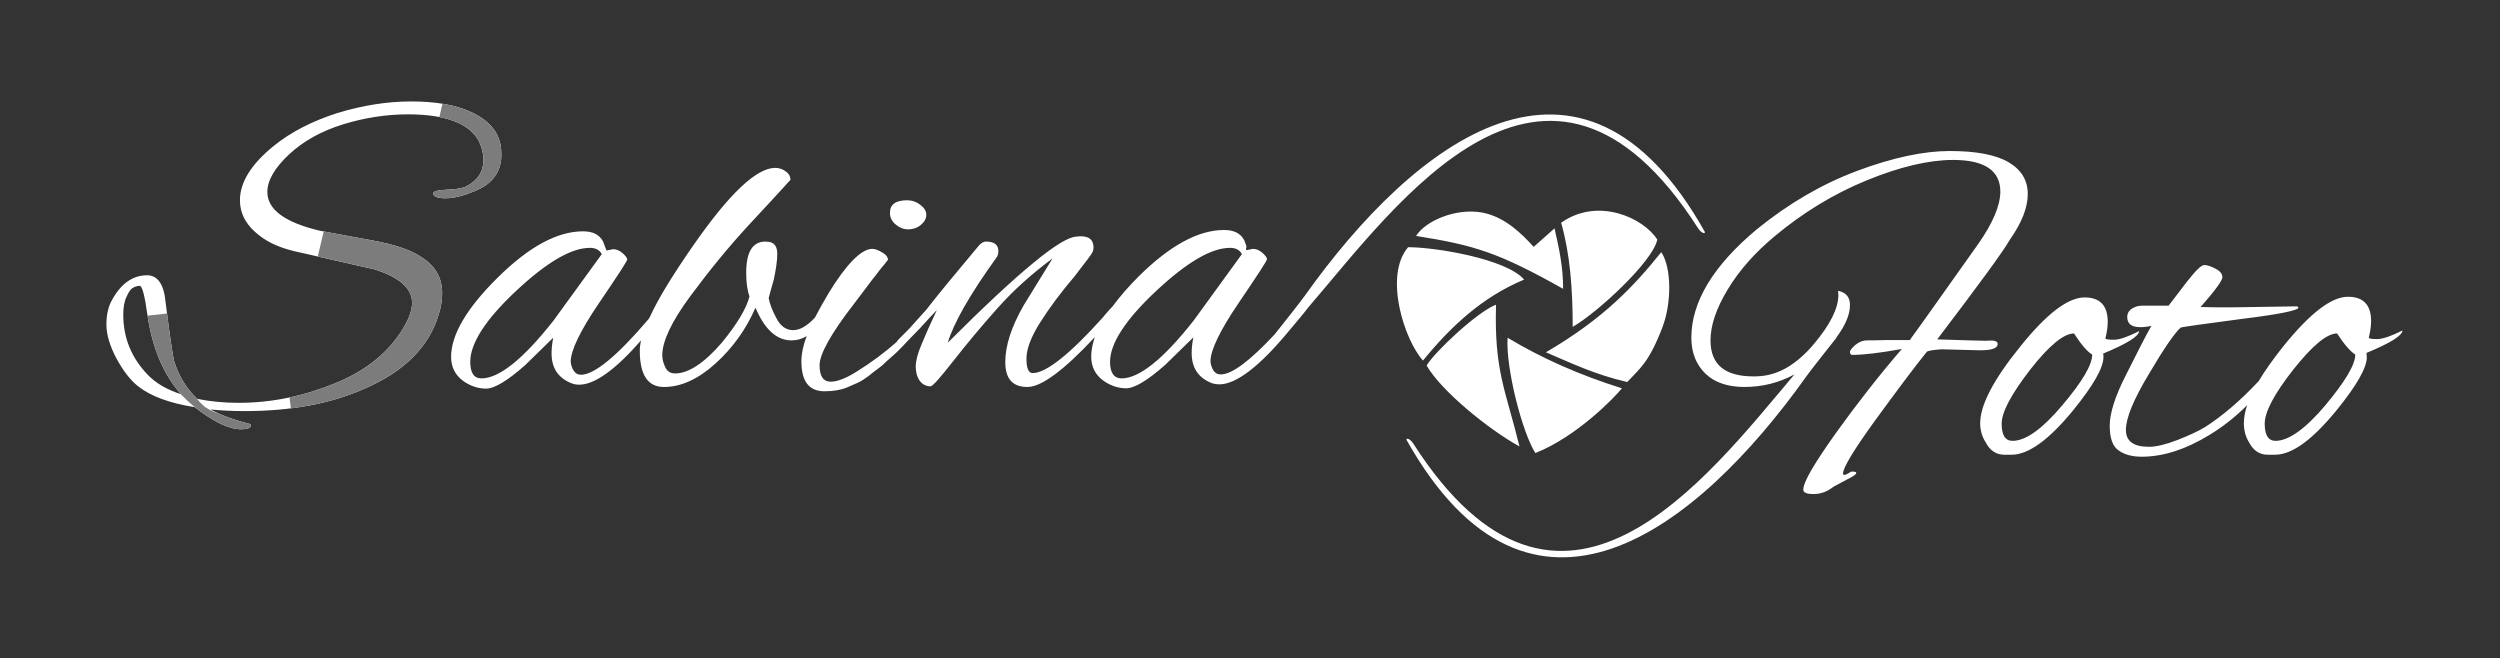 <?xml version="1.0" encoding="utf-8"?>
<!-- Generator: Adobe Illustrator 19.0.0, SVG Export Plug-In . SVG Version: 6.00 Build 0)  -->
<svg version="1.1" xmlns="http://www.w3.org/2000/svg" xmlns:xlink="http://www.w3.org/1999/xlink" x="0px" y="0px"
	 viewBox="66.1 151.4 756.5 199.2" style="enable-background:new 66.1 151.4 756.5 199.2;" xml:space="preserve">
<rect x="66.1" y="151.4" width="756.5" height="199.2" fill="#333333" stroke="none"/>
<style type="text/css">
	.st0{clip-path:url(#SVGID_2_);}
	.st1{fill:#7C7C7C;}
	.st2{display:none;}
	.st3{display:inline;fill:#FF0000;}
	.st4{display:inline;}
</style>
<g id="Layer_2">
</g>
<g id="Layer_1">
	<g>
		<defs>
			<path id="SVGID_1_" d="M496.7,260.5c8.4-10.3,17.9-19.2,30.6-24.5c-5.4-6.3-26.9-9.8-35.1-9.8C484.8,234.8,491,254.2,496.7,260.5
				z M533.9,258c7.3,3.1,14.6,6.7,24.6,9c3.8-4.1,6.6-5.9,10.7-16.7c2.7-7.1,2.8-17.8-0.4-22.6C560.6,237.9,551.4,247.8,533.9,258z
				 M538.5,218.8c2.7,9.4,3.5,20.1,3.5,31.5c7.4-4.2,24.3-19.8,25.6-26.4C563.5,217.4,549.7,210.9,538.5,218.8z M530.7,288.5
				c12.8-5.1,24.2-17.1,26.2-19.6c-12.8-4-24.3-9.1-34.6-15.3C521.7,262.7,526.7,282.2,530.7,288.5z M497.8,262
				c4.3,7.6,18.8,19.4,28.1,24.5c-4.2-17.1-7.7-22.9-7.1-42.9C513.2,245.7,500.2,257.9,497.8,262z M494.6,222.8
				c17.8,2.8,25.1,5.1,44.5,16c0-6.7-1.2-12.1-2.6-18.3l-6.3,5.6c-3.5-3.8-8.6-9.1-15.7-10.4C506.5,214.3,497.4,218.3,494.6,222.8z
				 M443.3,227.1l1.9-0.4c1,0,2,0.4,2.9,1.2s1.4,1.5,1.4,1.9c0,0.5-2.9,4.9-8.6,13.3c-5.7,8.4-8.5,14.3-8.5,17.6
				c0,0.3,0,0.5,0.1,0.8c0.5,2.1,1.4,3.2,3,3.2c3.4,0,8.8-4.1,16.3-12.1c1.2-1.5,8.1-10.2,9.2-11.8c33.1-46.5,83.6-86,121-19.2
				c0.1,0.6-1,0.5-2.1-1.2c-45.9-71.6-91.4-6.7-117.9,24c-0.7,0.8,0.1,0.1-5.5,6.7l0,0c-9.1,11.1-16.3,16.6-21.4,16.6
				c-0.8,0-1.6-0.1-2.4-0.4c-4-1.6-6-4.6-6-9.1c0-1.6,0.2-3.1,0.5-4.7l-8.5,8.3c-5.4,4.8-9.4,7.1-11.8,7.1s-4.8-0.8-6.9-2.3
				c-2.5-1.8-3.7-4.3-3.7-7.3c0-1.9,0.4-3.8,1.1-5.9l0,0c-9.4,10.1-16.2,15.1-20.4,15.1c-4.5,0-6.7-2.5-6.7-7.5
				c0-5,1.8-10.6,5.5-17.1l8.8-14.3c-6.2,4.6-11.8,9.6-16.7,15.1c-4.9,5.5-9.3,10.8-13.3,15.9c-4,5.1-6.3,7.7-6.9,7.7
				c-1.4,0-2.5-0.6-3.3-1.7s-1.2-2.6-1.2-4.3c0-1.7,0.6-4,1.8-6.8c1.2-2.9,2.7-6.3,4.6-10.3l-3,3.2l-0.9,1l0,0
				c-0.3,0.3-0.7,0.7-1,1.1l-3.5,3.6l0,0l0,0c-0.1,0.1-0.3,0.3-0.4,0.4l0,0l0,0l-1.2,1.3c-1.2,1.3-2.1,2.1-2.6,2.6
				c-0.5,0.4-1.3,1.2-2.6,2.3c-1.2,1.2-2.2,2-2.8,2.4c-0.7,0.5-1.6,1.2-2.7,2.1c-1.2,0.9-2.3,1.6-3.2,2c-0.9,0.4-2,0.9-3.2,1.4
				c-1.9,0.8-4.2,1.2-6.9,1.2c-4.7,0-7-3-7-9.1c0-2.2,0.5-4.7,1.6-7.6c-1.5,0.9-3,1.3-4.6,1.3c-4.5,0-8.1-3.3-10.9-9.9
				c-2.8,6.5-6.9,12.2-12.1,16.9c-5.2,4.7-10.4,7.1-15.6,7.1c-4.9,0-7.3-3.7-7.3-11c0-0.9,0.1-1.9,0.4-3.1
				c-7.9,9-14.1,13.4-18.7,13.4c-0.8,0-1.6-0.1-2.3-0.4c-4.1-1.6-6.1-4.6-6.1-9.1c0-1.6,0.2-3.1,0.5-4.7l-8.5,8.3
				c-5.4,4.8-9.4,7.1-11.8,7.1s-4.8-0.8-6.9-2.3c-2.5-1.8-3.7-4.3-3.7-7.3c0-6.7,4.7-14.7,14.1-24s18-14,25.8-14c3,0,5,1,6.1,3.1
				c0.3,0.7,0.5,1.4,0.7,1.9s0.3,0.8,0.4,0.8l1.9-0.4c1,0,2,0.4,2.9,1.2s1.4,1.5,1.4,1.9c0,0.5-2.9,4.9-8.6,13.3s-8.5,14.3-8.5,17.6
				c0,0.3,0.1,0.5,0.1,0.8c0.5,2.1,1.5,3.2,3,3.2c4,0,10.9-5.6,20.5-16.9l0.3-0.5c2.6-5.7,7.1-13,13.3-21.9
				c10.8-15.5,19-23.3,24.7-23.3c1.2,0,2.3,0.4,3.2,1.1c1,0.7,1.4,1.6,1.4,2.6c0-0.1-0.7,0.6-2,2.1s-5,5.4-10.9,11.8
				S280.7,233.3,275,241c-5.7,7.7-8.5,13.7-8.5,17.9c0,1.1,0.3,2.3,0.9,3.6c0.6,1.3,1.6,1.9,3,1.9c4,0,8.8-3.1,14.2-9.4
				c4.5-5.5,7.3-10.1,8.3-13.9c-0.7-1.9-1-4.3-1-7.2c0-6.2,1.9-9.4,5.8-9.4c0.4,0,0.8,0.1,1.2,0.1c1.6,0.3,2.4,1.5,2.4,3.6
				s-0.4,4.8-1.1,8c-0.7,2.4-1.2,4.2-1.5,5.4c0.3,1.6,1,3.6,2.3,6c1.2,2.4,2.9,3.7,5.1,3.7c2,0,4.2-1.2,6.6-3.8
				c1.2-2.3,2.6-4.8,4.2-7.5c5.4-8.8,9.8-13.2,13.1-13.3c0.9,0,1.9,0.4,3.1,1.1c1.2,0.7,1.7,1.5,1.7,2.2c-0.5,0.6-1,1.4-1.7,2.1
				c-0.6,0.8-1.3,1.6-2,2.6c-0.7,0.9-1.8,2.2-3,3.9c-1.3,1.7-2.5,3.3-3.7,4.9c-6.9,8.9-10.3,15.1-10.3,18.4s1.1,5,3.4,5
				c1.9,0,4.6-1,7.9-3.1c4.5-2.8,8.5-5.8,12-8.9l0,0l0,0l0,0c0.2-0.3,0.4-0.6,0.7-0.9c1.1-1.1,2.1-2.1,3.1-3.1
				c1.5-1.7,3-3.3,4.3-4.8l0.1-0.1l0.1-0.1l0.1-0.1l0.1-0.1l0,0c0.4-0.5,0.9-1,1.3-1.6c2.4-3.1,7.3-9.1,14.7-17.9
				c0.8-1.1,1.7-1.7,2.6-1.7c2.5,0,3.7,1,3.7,2.9c0,0.6-0.1,1.1-0.4,1.7c-8.3,11.5-13.2,20.2-14.9,26c21.4-21.4,34.4-32.1,39-32.1
				c0.5-0.1,0.9-0.1,1.2-0.1c2.6,0,3.9,1.1,3.9,3.4c0,0.5-0.1,0.9-0.3,1.4s-2,2.9-5.5,7.4c-4.1,4.8-7.5,9.4-10.3,13.8
				s-4.2,8.1-4.2,11c0,2.9,0.6,4.4,1.9,4.4c4,0,11.1-5.6,21.1-16.7c0.2-0.2,0.5-0.6,1-1.2c0.9-1.1,1.6-1.8,2-2.2l0.3-0.4l0,0
				c2.1-2.8,4.6-5.7,7.7-8.8c9.4-9.3,18-14,25.8-14c3,0,5,1,6.1,3.1c0.3,0.7,0.5,1.4,0.7,1.9C443,226.8,443.2,227.1,443.3,227.1z
				 M340.6,212c1.4,0,2.7,0.4,3.9,1.3c1.2,0.9,1.9,1.9,1.9,3.1c0,1.2-0.6,2.2-1.7,3.1c-1.1,0.9-2.4,1.3-3.8,1.3s-2.6-0.5-3.8-1.5
				c-1.2-1-1.7-2.2-1.7-3.5C335.4,213.3,337.1,212,340.6,212z M208.4,260.9c0,3.3,1.1,5,3.4,5c5.3,0,12.6-5.8,21.8-17.5l14.6-20.1
				c-0.7-1.3-1.9-1.9-3.6-1.9c-5.6,0-13,4.3-22.3,13C213,248.1,208.4,255.3,208.4,260.9z M209.6,209.3c-3.4,1.4-6.3,2.1-8.7,2.1
				c-2.4,0-3.7-0.5-3.7-1.5c0-0.6,1.4-1,4.1-1.1s4.7-0.4,5.9-1c3.5-1.8,5.2-4.5,5.2-8.1c0-1.8-0.5-3.8-1.5-5.8
				c-2.9-5.2-10.1-7.9-21.3-7.9c-6.5,0-13.1,1-19.6,3s-12,5-16.4,9.1s-6.6,7.9-6.6,11.4c0,5.3,5.3,9.2,15.8,11.7l16.2,3
				c6.5,1.2,11.4,2.8,14.6,5c4.2,2.6,6.3,6.2,6.3,11c0,1.9-0.3,4-1,6.2c-2.9,9.9-10.5,17.5-22.7,22.7c-10.2,4.5-22.2,6.7-36.1,6.7
				c-4,0-7.4-0.2-10.3-0.5c2.9,1.6,6.8,3.1,11.6,4.3c0.4,0.1,0.6,0.3,0.6,0.5c0,0.8-1,1.2-2.9,1.2c-3.8,0-8.4-2.3-14.1-6.7
				c-7.6-1.2-13.3-3.3-17.1-6.3c-2.4-1.9-4.6-4.8-6.6-8.5c-2-3.8-3-7.2-3-10.2c0-3,0.6-5.6,1.8-7.6c2.7-4.9,6.3-7.3,10.5-7.3
				c3.2,0,5.1,2.7,5.6,8.1c1.3,10.5,2.2,16.4,2.6,17.9c1.4,4.5,3.7,8.3,7,11.4c3.9,0.8,8.1,1.2,12.5,1.2c9.9,0,19.7-2,29.2-5.9
				c9.6-3.9,16.4-9.6,20.7-16.8c1.7-2.9,2.6-5.4,2.6-7.6c0-4.3-3.8-7.7-11.4-10.1l-24.3-5.5c-5-1.2-8.9-3.1-11.9-5.9
				c-3-2.7-4.5-5.9-4.5-9.5c0-5.5,3.5-11,10.3-16.5c5.2-4.2,11.7-7.5,19.2-9.9c7.6-2.3,15-3.5,22.3-3.5s13.4,1,18.1,3.2
				c6.2,2.8,9.2,7,9.2,12.5C218,203.2,215.2,207.1,209.6,209.3z M120.9,270.7c-5.3-5.9-8.7-13.9-10.2-24.1c-0.8-5.8-1.6-8.7-2.3-8.7
				s-1.4,0.2-2.1,0.6c-0.7,0.4-1.3,1.3-1.9,2.7c-0.7,1.4-1,3.2-1,5.4c0,7.1,2.5,13.1,7.4,18.2C113.3,267.4,116.6,269.3,120.9,270.7z
				 M402,260.9c0,3.3,1.2,5,3.5,5c5.3,0,12.6-5.8,21.8-17.5l14.6-20.1c-0.7-1.3-1.9-1.9-3.6-1.9c-5.6,0-13,4.3-22.3,13
				C406.7,248.1,402,255.3,402,260.9z M782.3,259.5c0,3.2-3.1,8.6-9.2,16.1c-7.3,8.9-13.4,13.4-18.6,13.4h-2.2
				c-2.4,0-4.3-1.2-5.6-3.7c-1.1-1.7-1.6-3.7-1.6-5.8c0-1.6,0.3-3.5,1-5.5l0,0c-3.5,3.5-7.3,6.5-11.4,9c-7.2,4.4-14,6.6-20.5,6.6
				c-2.9,0-5.2-0.6-7-1.9c-1.8-1.2-2.7-3.7-2.7-7.5c0-3.7,1.6-8.9,5-15.5c3.3-6.6,5.8-11.5,7.6-14.7c-1.3,0.3-2.4,0.4-3.3,0.4
				c-2.7,0-4-1-4-3.1c0-1.6,1.1-2.7,3.3-3.3c0.3,0,0.7-0.1,1.2-0.1h8c1.6-2.1,3.5-4.5,5.6-7.3c2.6-3.3,4.3-5,5.2-5s2.1,0.4,3.4,1.1
				c1.4,0.7,2.1,1.6,2.1,2.6s-2.2,4-6.6,9c2.4,0.1,5.5,0.1,9.4,0.1l19.8-0.3c0.3,0.2,0.4,0.3,0.4,0.4c0,0.8-5.7,2-17.1,3.4
				c-11.5,1.5-17.6,2.4-18.5,2.6c-1.8,1.6-5,6.2-9.6,14c-4.7,7.8-7,13.4-7,17c0,3.4,2.3,5.1,7,5.1c2.2,0,5.1-0.7,8.7-2.1
				s6.3-2.7,8.3-3.9c5-3.2,10.5-7.8,16.2-13.9l0,0l0,0l0,0c1.9-3.2,4.4-6.7,7.5-10.6c8.1-10,14.5-14.9,19.5-14.9c4.7,0,7,2.5,7,7.4
				c0,1.3-0.2,2.9-0.7,5c0.1,0.3,1,0.4,2.6,0.4s4.2-0.9,7.6-2.6c-0.1,1.6-3.7,3.8-10.9,6.8C782.2,258.6,782.3,259,782.3,259.5z
				 M652.3,254.1c8.9,0.3,13.6,0.4,14.1,0.4s0.8,0,0.9,0c2.2-0.2,3.3,0.1,3.3,1c0,1.3-1.8,1.9-5.4,1.9l-11.7-0.3
				c-2.4,0.2-3.8,0.4-4.3,0.7c-3.9,4.8-9,11.7-15.6,20.7c-6.5,9-9.8,14.4-9.8,16.2c0,0.7,0.8,0.5,2.5-0.6c1,0,1.5,0.1,1.5,0.4
				c0,0.5-1,1.1-3,2.1l-3.9,2.1c-1.8,1.4-3.7,2.2-6,2.2s-3.3-0.5-3.1-1.6c0.1-2.2,3.4-7.8,9.8-16.8c6.4-8.9,13.1-17.5,20-25.5
				c-6.6,1.2-11.7,1.8-15.1,1.8c-0.4-0.1-0.6-0.4-0.6-0.9s0.6-1.2,1.6-2.1c1.1-0.9,2.3-1.4,3.5-1.4s3.3,0,6-0.1h7
				c3.1-4.2,10-14,20.8-29.2c4.4-6.3,6.6-11.6,6.6-15.7c0-6.4-4.8-9.6-14.3-9.6c-7.4,0-16.2,2.1-26.2,6.2
				c-10,4.1-19.3,9.8-27.8,16.9c-6,5-10.7,10.3-14.2,16.1s-5.2,10.9-5.2,15.4c0,7.3,4.3,10.9,13,10.9c0.7,0,1.5,0,2.3-0.1
				c5.6-0.5,10.9-3.7,15.9-9.6c5-5.9,7.5-10.9,7.5-15c0-0.4-0.1-0.8-0.1-1.2c2.4,0.5,3.6,1.9,3.6,4.3c0,2.9-1.4,6.2-4.1,9.8h0.1
				c-1.2,1.5-8.1,10.2-9.2,11.8c-33.1,46.5-83.5,86-121,19.2c-0.1-0.6,1-0.5,2.1,1.2c44.5,69.3,88.5,10.7,115.3-21
				c-4.6,2.5-9.7,3.8-15.1,3.8c-5,0-9-1.3-11.8-4s-4.3-6.3-4.3-10.9c0-10.8,6.6-21.8,19.8-32.8c9.6-7.8,19.7-13.7,30.4-17.7
				s20.1-6,28-6s13.9,1.1,17.8,3.4c3.9,2.3,5.8,5.5,5.8,9.6s-1.8,8.7-5.4,13.8C672.4,227.3,665,237.4,652.3,254.1z M702.6,259.5
				c0,3.2-3.1,8.6-9.2,16.1c-7.3,8.9-13.5,13.4-18.6,13.4h-2.2c-2.4,0-4.3-1.2-5.6-3.7c-1.1-1.7-1.7-3.7-1.7-5.8
				c0-5.5,4-13.2,12.1-23.2c8-10,14.5-14.9,19.5-14.9c4.7,0,7,2.5,7,7.4c0,1.3-0.2,2.9-0.7,5c0.1,0.3,1,0.4,2.6,0.4
				c1.7,0,4.2-0.9,7.6-2.6c-0.1,1.6-3.7,3.8-10.9,6.8C702.6,258.6,702.6,259,702.6,259.5z M693.7,252.3c-3.1,0-7.6,3.7-13.3,11
				c-5.7,7.4-8.6,12.8-8.6,16.3s1.1,5.2,3.3,5.2c4,0,9-3.6,15-10.7c6.1-7.2,9.1-12.3,9.1-15.4C697.7,257.8,695.9,255.7,693.7,252.3z
				 M773.3,252.3c-3.1,0-7.5,3.7-13.3,11c-5.8,7.4-8.6,12.8-8.6,16.3s1.1,5.2,3.3,5.2c3.9,0,9-3.6,15-10.7c6-7.2,9.1-12.3,9.1-15.4
				C777.4,257.8,775.5,255.7,773.3,252.3z"/>
		</defs>
		<use xlink:href="#SVGID_1_"  style="overflow:visible;fill:#FFFFFF;"/>
		<clipPath id="SVGID_2_">
			<use xlink:href="#SVGID_1_"  style="overflow:visible;"/>
		</clipPath>
		<g class="st0">
			<g>
				<path class="st1" d="M142.8,282.8c0,0-0.8-0.1-2.1-0.4c-0.7-0.1-1.5-0.3-2.4-0.5c-1-0.2-2-0.5-3.2-0.9c-1.2-0.4-2.4-0.9-3.6-1.6
					c-1.2-0.7-2.4-1.6-3.6-2.5c-0.6-0.4-1.2-1-1.9-1.5c-0.6-0.5-1.2-1.1-1.8-1.5c-1.2-1-2.3-2.2-3.4-3.2c-0.6-0.5-1.2-1.1-1.9-1.7
					c-0.2-0.2-0.3-0.3-0.5-0.5c-0.1-0.1-0.1-0.1-0.3-0.3c-0.1-0.1-0.1-0.2-0.2-0.2c-0.2-0.3-0.4-0.7-0.6-1c-0.3-0.3-0.6-0.6-1.1-0.8
					c-0.4-0.2-0.9-0.5-1.3-0.7c-0.8-0.6-0.9-1.4-1.3-2.1c-1.3-3-2.1-6-2.5-8.5c-0.5-2.5-0.6-4.5-0.8-5.8c-0.2-1.3-0.3-2.1-0.3-2.1
					l8.2-0.9c0,0,0.1,0.8,0.2,2.2c0.1,1.4,0.2,3.3,0.4,5.4c0.2,2.1,0.7,4.5,1.6,6.9c0.1,0.3,0.2,0.6,0.3,0.9c0.1,0.3,0.2,0.6,0.2,1
					c-0.1,0.8-0.5,1.7-0.2,2.5c0.1,0.4,0.4,0.7,0.6,1c0.1,0.1,0.1,0.2,0.1,0.3c0,0,0,0.1,0.1,0.2l0.2,0.5c0.3,0.6,0.8,1.2,1.3,1.8
					c1.1,1.3,2.1,2.4,3,3.6c0.4,0.6,1,1.1,1.5,1.6c0.5,0.5,1.1,0.9,1.7,1.2c1.2,0.7,2.5,1.2,3.7,1.6c1.2,0.4,2.3,0.9,3.4,1.2
					c2.1,0.7,4,1.2,5.3,1.5c0.7,0.2,1.2,0.4,1.6,0.5c0.3,0.1,0.5,0.2,0.5,0.2L142.8,282.8z"/>
				<path class="st1" d="M153.2,267.3c0,0,0.4-0.1,1-0.2c0.7-0.1,1.6-0.3,2.9-0.5c1.2-0.2,2.7-0.5,4.4-0.8c0.9-0.2,1.8-0.4,2.7-0.6
					c0.5-0.1,1-0.2,1.5-0.3c0.5-0.1,1-0.2,1.5-0.4c0.8-0.2,1.8-0.5,2.7-0.9c1-0.4,1.9-0.8,2.9-1.3c2-1,4-2.1,5.9-3.6
					c1.9-1.4,3.8-3.1,5.4-5c1.6-1.9,3.1-3.9,4-6c1-2.1,1.5-4.1,1.3-5.7c-0.1-1.6-0.6-2.6-1.7-3.6c-1.1-1-2.8-1.9-4.7-2.5
					c-0.9-0.3-1.9-0.5-2.9-0.7c-0.5-0.1-1-0.2-1.5-0.2c-0.5-0.1-1.1-0.1-1.6-0.2c-4.7-0.5-8.5-1.2-11.2-1.7
					c-2.7-0.5-4.3-0.9-4.3-0.9l2.7-11.4c0,0,1.4,0.3,3.8,0.8c1.2,0.2,2.7,0.5,4.4,0.7c1.7,0.2,3.7,0.5,5.8,0.7
					c0.6,0.1,1.2,0.1,1.8,0.2c0.7,0.1,1.3,0.2,2,0.3c1.4,0.2,2.8,0.5,4.4,1c3,0.9,6.4,2.3,9.4,5.1c1.5,1.4,2.9,3.2,3.9,5.2
					c1,2,1.5,4.3,1.6,6.4c0.3,4.3-0.9,8.2-2.4,11.6c-1.6,3.4-3.6,6.3-5.9,8.8c-2.3,2.6-4.7,4.8-7.3,6.7c-2.6,1.9-5.2,3.5-7.9,4.8
					c-1.3,0.6-2.6,1.2-3.9,1.7c-1.3,0.5-2.5,0.9-3.9,1.3c-0.3,0.1-0.6,0.1-0.8,0.2c-0.3,0.1-0.6,0.1-0.9,0.2
					c-0.5,0.1-1.1,0.2-1.6,0.4c-1,0.2-2,0.4-3,0.6c-1.9,0.4-3.5,0.7-4.8,0.9c-1.4,0.2-2.4,0.4-3.2,0.5c-0.7,0.1-1.1,0.2-1.1,0.2
					L153.2,267.3z"/>
				<path class="st1" d="M200.7,179.7c0,0,0.8,0.2,2.1,0.5c0.2,0,0.3,0.1,0.5,0.1c0.1,0,0.2,0,0.3,0.1l0.4,0.1l0.1,0
					c0.2,0.1,0.4,0.1,0.6,0.2c0.3,0.1,0.6,0.2,0.9,0.3c1.1,0.4,2.4,0.9,3.7,1.6c2.6,1.4,5.4,3.7,7.5,6.9c1,1.6,1.9,3.5,2.4,5.5
					c0.5,2,0.7,4.3,0.2,6.6c-0.4,2.2-1.5,4.4-2.9,6.1c-1.4,1.7-3.1,3-4.8,3.9c-1.7,0.9-3.4,1.5-4.9,1.9c-1.6,0.4-3,0.6-4.4,0.7
					c-2.7,0.2-4.8,0.1-6.3,0c-0.7,0-1.3-0.1-1.7-0.1c-0.4,0-0.6-0.1-0.6-0.1l0.7-7.9c0,0,0.2,0,0.5,0c0.3,0,0.8,0,1.5,0.1
					c1.2,0,3,0,5-0.3c1-0.1,2-0.3,3.1-0.7c1-0.3,2-0.7,2.9-1.2c0.9-0.5,1.6-1.1,2.1-1.8c0.5-0.7,0.8-1.4,0.9-2.3
					c0.3-1.7-0.4-3.7-1.5-5.3c-1.2-1.7-2.8-2.9-4.3-3.7c-0.8-0.4-1.5-0.7-2.2-0.9c-0.1,0-0.3-0.1-0.4-0.1c-0.2-0.1-0.4-0.1-0.6-0.1
					c-0.3-0.1-0.6-0.1-0.9-0.2c-1.3-0.3-2.1-0.4-2.1-0.4L200.7,179.7z"/>
			</g>
		</g>
	</g>
</g>
<g id="Layer_3" class="st2">
	<path class="st3" d="M193.3,213.4c-19.7-18.3,175.3-5.6,201.3-6.8s0,26.8,0,26.8S213.3,231.9,193.3,213.4z"/>
	<path class="st4" d="M220,190.1c0,0,33.3-10.7,40,4.7s-2,22-10,20.7S220,190.1,220,190.1z M315.3,210.1c8.7-4-16.7-17.3-16.7-17.3
		s-30.3,8.7-16.7,17.3C289.3,214.8,306.7,214.1,315.3,210.1z M372.7,215.6c10-12.5,0.7-12.8-17.3-22.8s-22.6,6.4-13.3,20.6
		C349.3,224.6,362.7,228.1,372.7,215.6z"/>
</g>
</svg>
